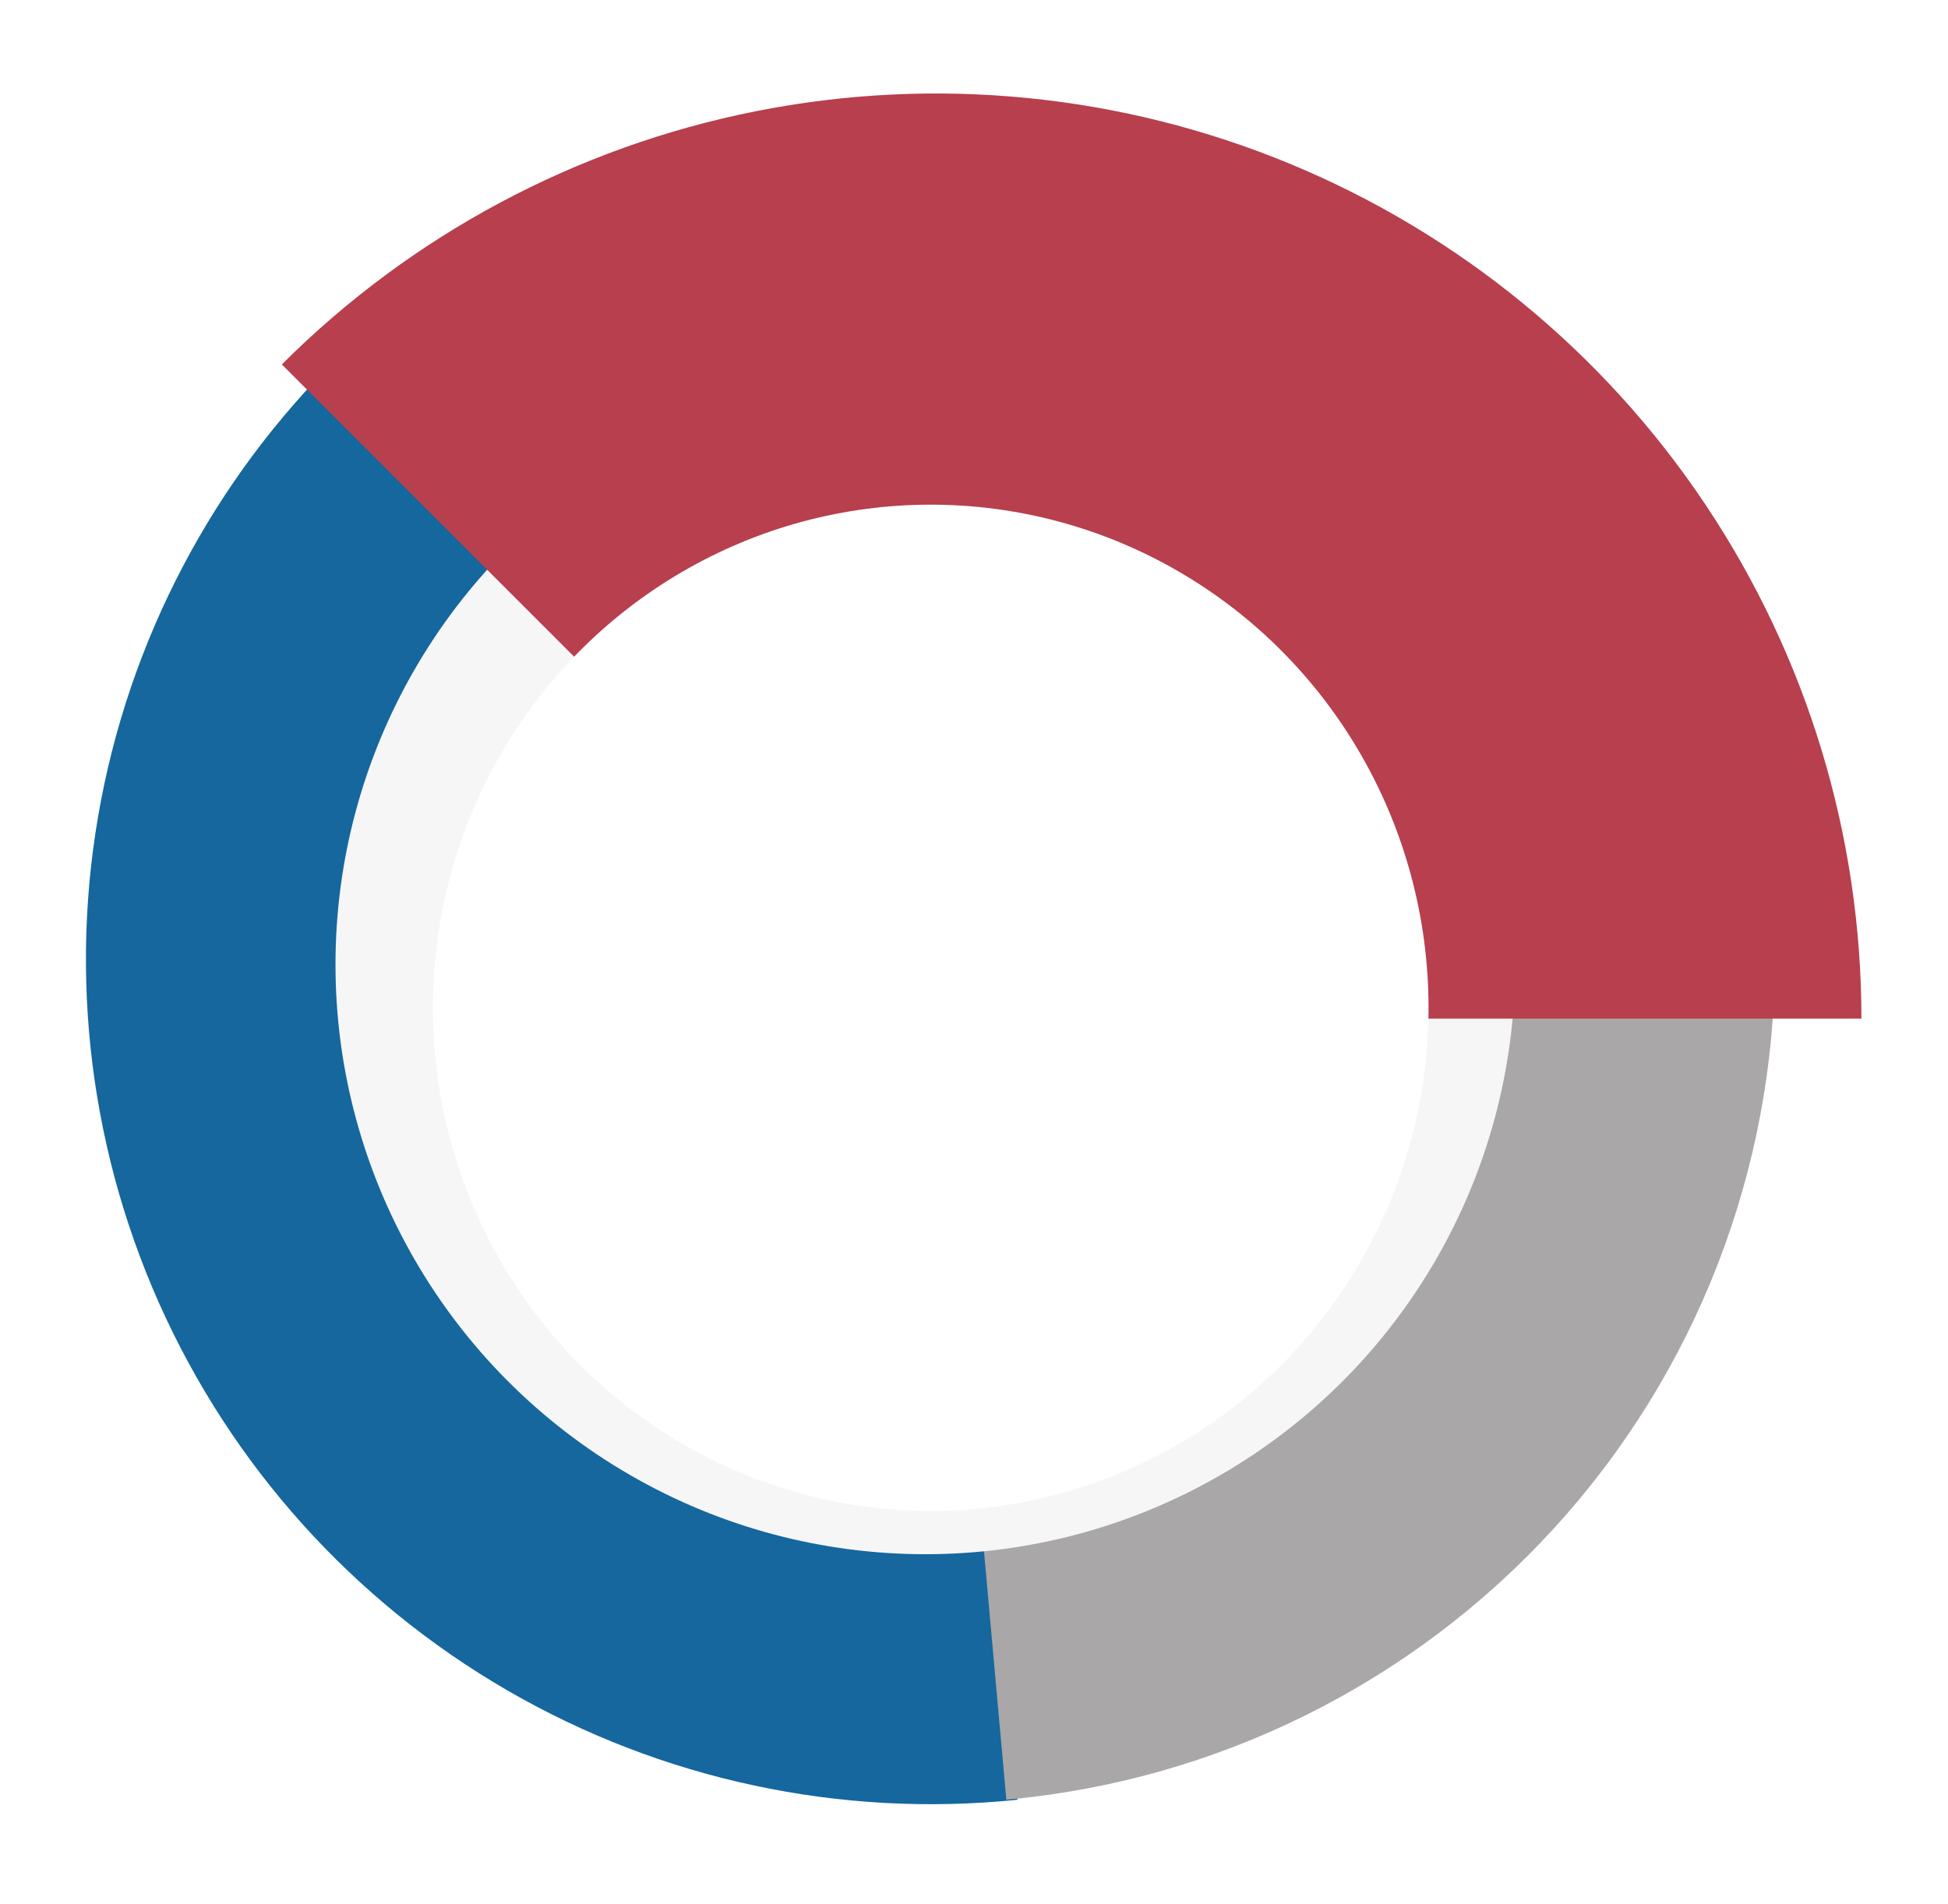 <svg width="180" height="176" viewBox="0 0 180 176" fill="none" xmlns="http://www.w3.org/2000/svg">
<g id="Group 34">
<path id="Ellipse 7" d="M94.013 166.335C77.633 168.02 61.139 164.484 46.889 156.231C32.64 147.978 21.364 135.432 14.674 120.385C7.984 105.339 6.223 88.562 9.641 72.454C13.059 56.346 21.482 41.731 33.707 30.698L86.022 88.663L94.013 166.335Z" fill="#15679E"/>
<path id="Ellipse 8" d="M164 88.641C164 108.118 156.713 126.891 143.572 141.267C130.43 155.643 112.386 164.583 92.987 166.327L86 88.641H164Z" fill="#A9A7A7"/>
<circle id="Ellipse 6" cx="85.5" cy="89.141" r="54.5" fill="#F6F6F6"/>
<g id="rg" filter="url(#filter0_d_160_66)">
<path d="M172 90.141C172 73.231 166.986 56.7 157.591 42.64C148.196 28.579 134.843 17.621 119.219 11.149C103.596 4.678 86.405 2.985 69.82 6.284C53.234 9.583 38 17.726 26.042 29.683L86.5 90.141H172Z" fill="#B73F4E"/>
</g>
<g id="Ellipse 9" filter="url(#filter1_i_160_66)">
<ellipse cx="86" cy="89.141" rx="46" ry="46.5" fill="white"/>
</g>
</g>
<defs>
<filter id="filter0_d_160_66" x="18.042" y="0.641" width="161.958" height="101.5" filterUnits="userSpaceOnUse" color-interpolation-filters="sRGB">
<feFlood flood-opacity="0" result="BackgroundImageFix"/>
<feColorMatrix in="SourceAlpha" type="matrix" values="0 0 0 0 0 0 0 0 0 0 0 0 0 0 0 0 0 0 127 0" result="hardAlpha"/>
<feMorphology radius="4" operator="dilate" in="SourceAlpha" result="effect1_dropShadow_160_66"/>
<feOffset dy="4"/>
<feGaussianBlur stdDeviation="2"/>
<feComposite in2="hardAlpha" operator="out"/>
<feColorMatrix type="matrix" values="0 0 0 0 0 0 0 0 0 0 0 0 0 0 0 0 0 0 0.25 0"/>
<feBlend mode="normal" in2="BackgroundImageFix" result="effect1_dropShadow_160_66"/>
<feBlend mode="normal" in="SourceGraphic" in2="effect1_dropShadow_160_66" result="shape"/>
</filter>
<filter id="filter1_i_160_66" x="40" y="42.641" width="92" height="97" filterUnits="userSpaceOnUse" color-interpolation-filters="sRGB">
<feFlood flood-opacity="0" result="BackgroundImageFix"/>
<feBlend mode="normal" in="SourceGraphic" in2="BackgroundImageFix" result="shape"/>
<feColorMatrix in="SourceAlpha" type="matrix" values="0 0 0 0 0 0 0 0 0 0 0 0 0 0 0 0 0 0 127 0" result="hardAlpha"/>
<feOffset dy="4"/>
<feGaussianBlur stdDeviation="2"/>
<feComposite in2="hardAlpha" operator="arithmetic" k2="-1" k3="1"/>
<feColorMatrix type="matrix" values="0 0 0 0 0 0 0 0 0 0 0 0 0 0 0 0 0 0 0.25 0"/>
<feBlend mode="normal" in2="shape" result="effect1_innerShadow_160_66"/>
</filter>
</defs>
</svg>
